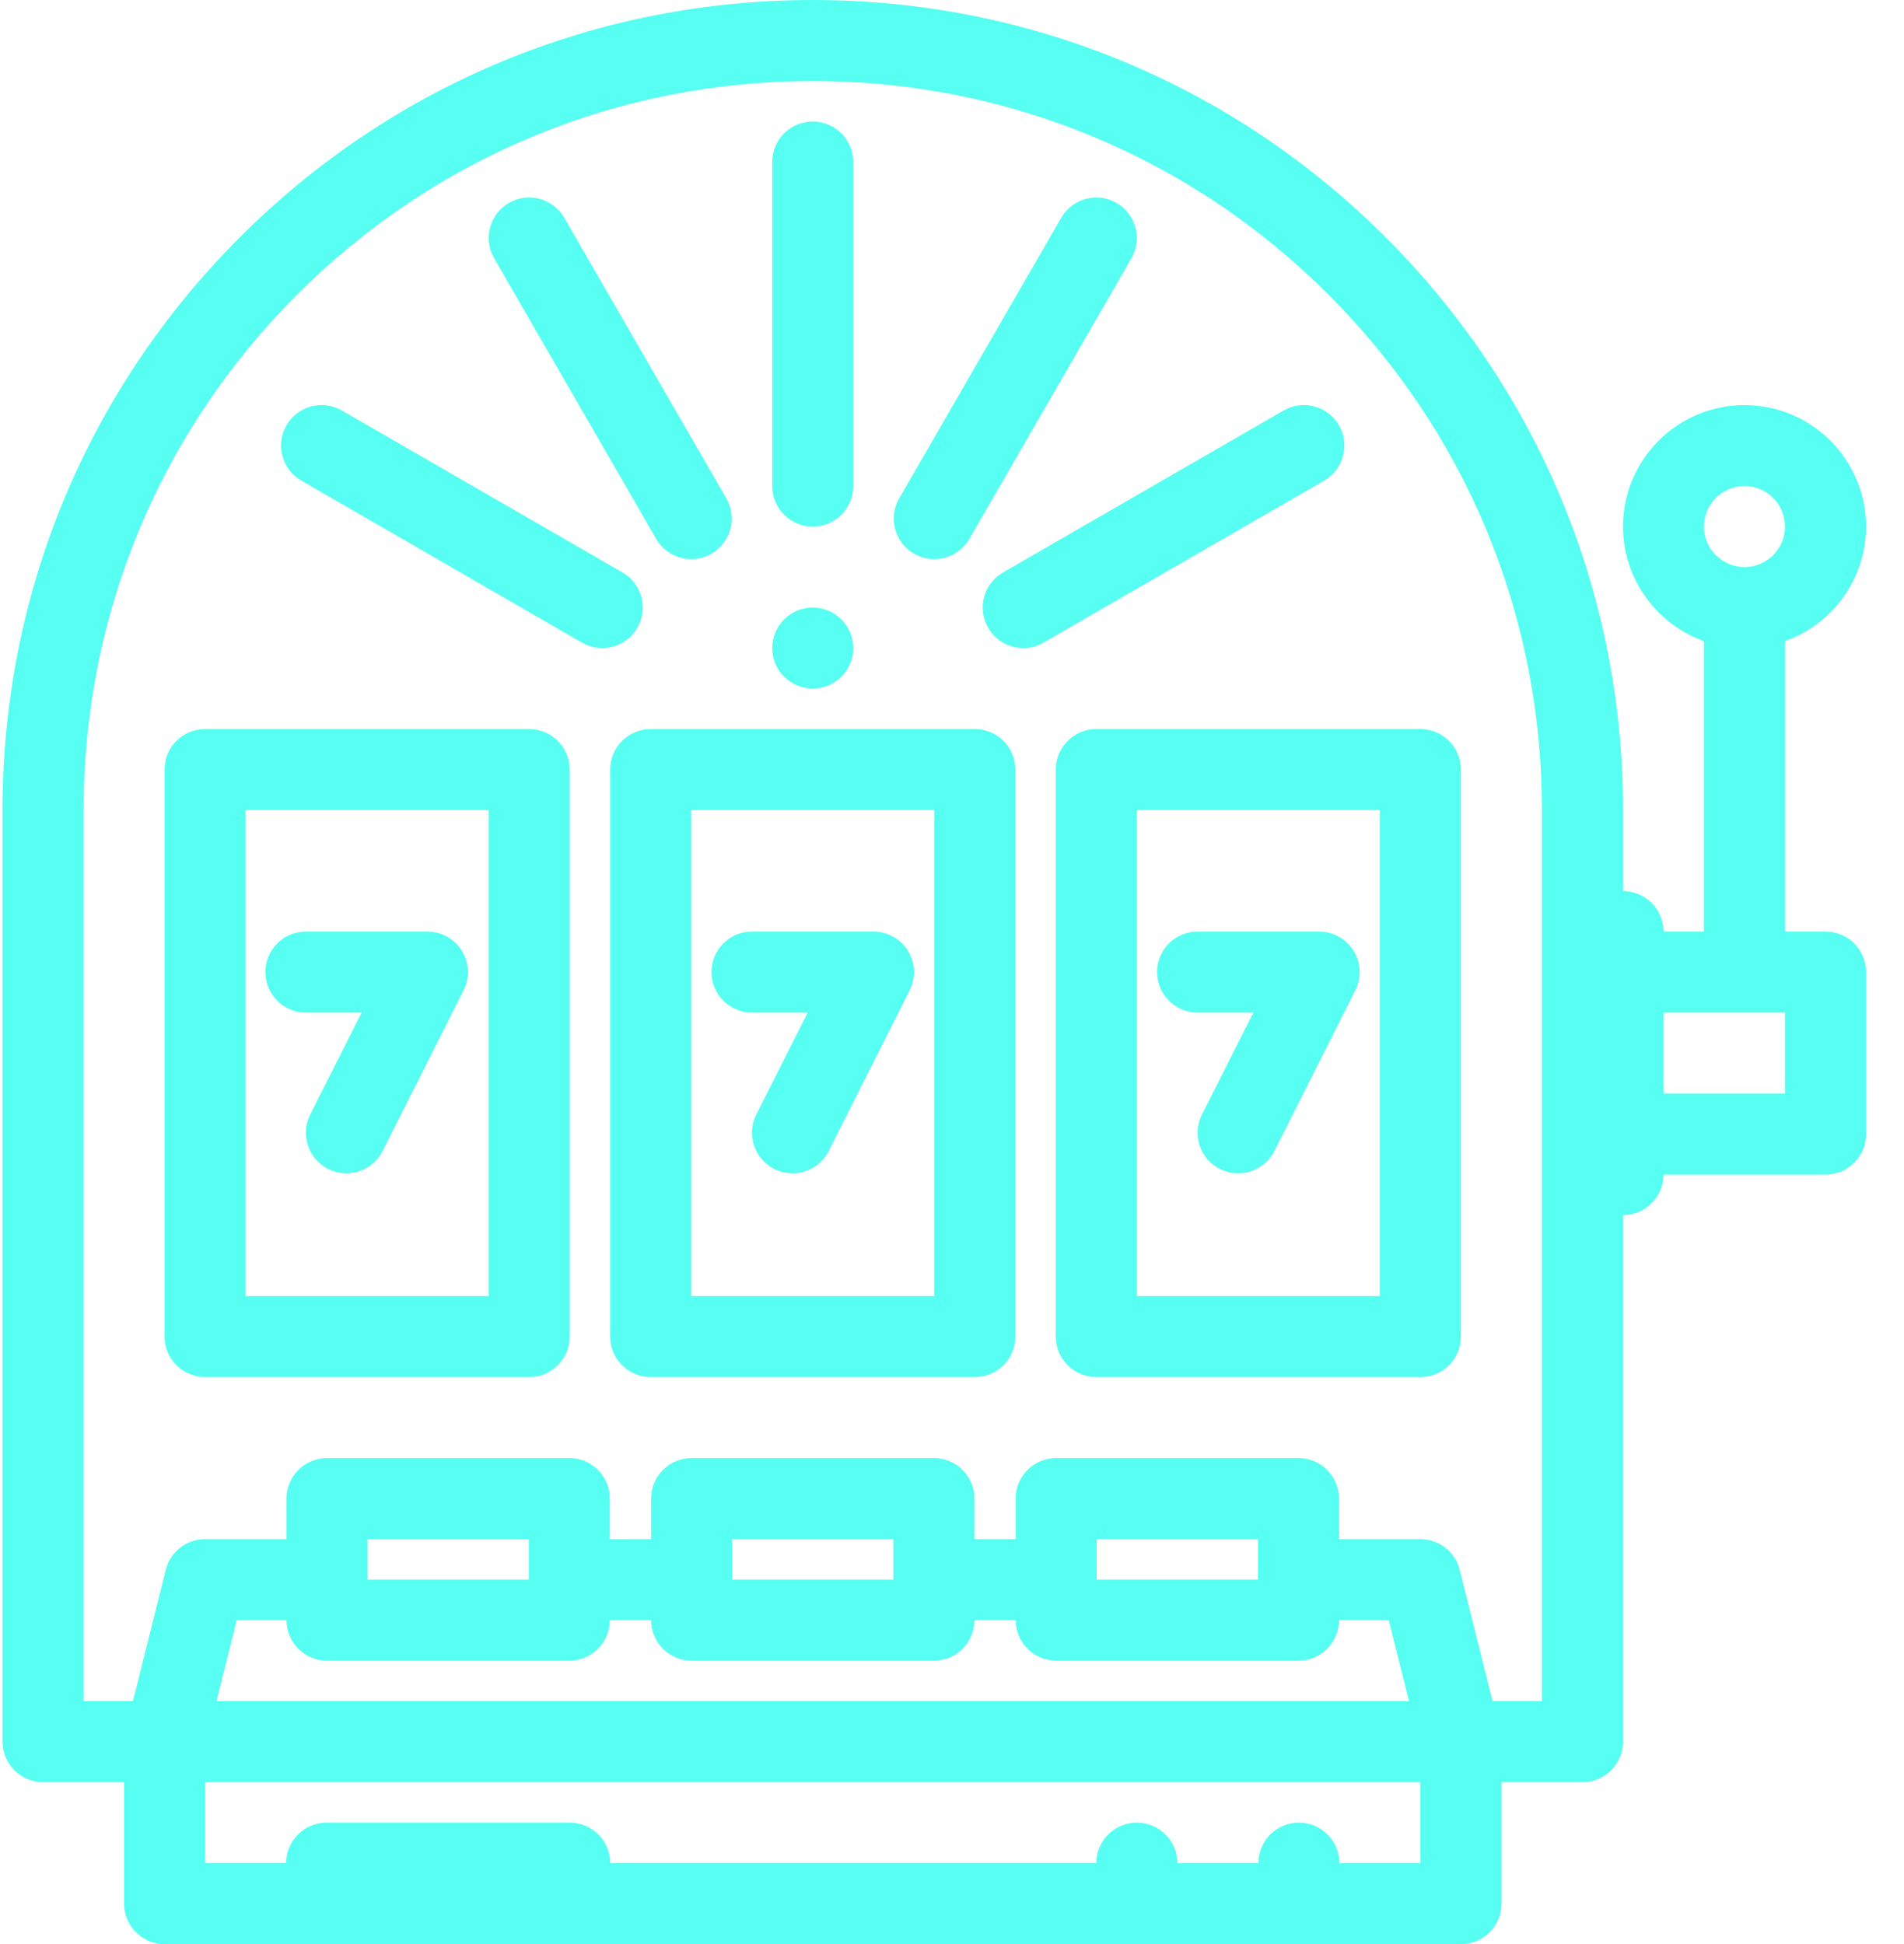 <svg width="47" height="48" viewBox="0 0 47 48" fill="none" xmlns="http://www.w3.org/2000/svg">
<g clip-path="url(#clip0)">
<path fill-rule="evenodd" clip-rule="evenodd" d="M13.062 18H5.062C4.51 18 4.062 18.447 4.062 19V33C4.062 33.552 4.51 33.999 5.062 33.999H13.062C13.614 33.999 14.062 33.552 14.062 33V19C14.062 18.447 13.614 18 13.062 18ZM12.062 32H6.062V20H12.062V32Z" fill="#56FFF1"/>
<path fill-rule="evenodd" clip-rule="evenodd" d="M26.062 19V33C26.062 33.552 26.511 33.999 27.062 33.999H35.063C35.614 33.999 36.062 33.552 36.062 33V19C36.062 18.447 35.614 18 35.063 18H27.062C26.511 18 26.062 18.447 26.062 19ZM28.064 20H34.063V32H28.064V20Z" fill="#56FFF1"/>
<path fill-rule="evenodd" clip-rule="evenodd" d="M24.062 18H16.063C15.511 18 15.062 18.447 15.062 19V33C15.062 33.552 15.511 33.999 16.063 33.999H24.062C24.615 33.999 25.063 33.552 25.063 33V19C25.063 18.447 24.615 18 24.062 18ZM23.062 32H17.062V20H23.062V32Z" fill="#56FFF1"/>
<path fill-rule="evenodd" clip-rule="evenodd" d="M7.55 25H8.927L7.657 27.518C7.409 28.012 7.608 28.613 8.1 28.862C8.245 28.933 8.399 28.968 8.549 28.968C8.916 28.968 9.268 28.768 9.444 28.418L11.443 24.45C11.692 23.956 11.494 23.355 11 23.107C10.859 23.035 10.707 23.002 10.559 23C10.555 23 10.553 23 10.55 23H7.55C6.998 23 6.551 23.447 6.551 24C6.551 24.552 6.998 25 7.55 25Z" fill="#56FFF1"/>
<path fill-rule="evenodd" clip-rule="evenodd" d="M18.562 25H19.938L18.669 27.518C18.421 28.012 18.619 28.613 19.113 28.862C19.257 28.933 19.411 28.968 19.562 28.968C19.928 28.968 20.28 28.768 20.456 28.418L22.455 24.45C22.704 23.956 22.506 23.355 22.012 23.107C21.87 23.035 21.719 23.002 21.57 23C21.567 23 21.565 23 21.562 23H18.562C18.01 23 17.562 23.447 17.562 24C17.562 24.552 18.01 25 18.562 25Z" fill="#56FFF1"/>
<path fill-rule="evenodd" clip-rule="evenodd" d="M33.012 23.107C32.871 23.035 32.72 23.002 32.57 23C32.569 23 32.565 23 32.564 23H29.564C29.01 23 28.562 23.447 28.562 24C28.562 24.552 29.01 25 29.564 25H30.939L29.67 27.518C29.421 28.012 29.619 28.613 30.113 28.862C30.258 28.933 30.411 28.968 30.564 28.968C30.928 28.968 31.281 28.768 31.457 28.418L33.456 24.45C33.704 23.956 33.507 23.355 33.012 23.107Z" fill="#56FFF1"/>
<path fill-rule="evenodd" clip-rule="evenodd" d="M20.062 13.001C20.615 13.001 21.062 12.552 21.062 11.999V4C21.062 3.448 20.615 3 20.062 3C19.51 3 19.062 3.448 19.062 4V11.999C19.062 12.552 19.51 13.001 20.062 13.001Z" fill="#56FFF1"/>
<path fill-rule="evenodd" clip-rule="evenodd" d="M16.197 13.304C16.382 13.625 16.718 13.804 17.064 13.804C17.233 13.804 17.406 13.761 17.563 13.67C18.041 13.393 18.205 12.782 17.929 12.304L13.929 5.376C13.653 4.898 13.041 4.733 12.563 5.01C12.085 5.286 11.92 5.898 12.197 6.375L16.197 13.304Z" fill="#56FFF1"/>
<path fill-rule="evenodd" clip-rule="evenodd" d="M15.732 15.5C16.008 15.022 15.844 14.41 15.366 14.134L8.438 10.134C7.959 9.858 7.348 10.022 7.072 10.499C6.796 10.978 6.959 11.59 7.438 11.866L14.366 15.866C14.523 15.957 14.695 16 14.864 16C15.21 16 15.547 15.821 15.732 15.5Z" fill="#56FFF1"/>
<path fill-rule="evenodd" clip-rule="evenodd" d="M31.687 10.134L24.758 14.134C24.28 14.41 24.116 15.022 24.392 15.5C24.577 15.821 24.913 16 25.259 16C25.428 16 25.6 15.957 25.757 15.866L32.686 11.866C33.163 11.59 33.328 10.978 33.052 10.499C32.776 10.022 32.164 9.858 31.687 10.134Z" fill="#56FFF1"/>
<path fill-rule="evenodd" clip-rule="evenodd" d="M22.562 13.67C22.72 13.761 22.892 13.804 23.062 13.804C23.407 13.804 23.743 13.625 23.929 13.304L27.929 6.376C28.204 5.898 28.04 5.286 27.563 5.01C27.085 4.734 26.473 4.898 26.197 5.376L22.197 12.304C21.92 12.782 22.084 13.393 22.562 13.67Z" fill="#56FFF1"/>
<path fill-rule="evenodd" clip-rule="evenodd" d="M20.769 16.707C21.16 16.317 21.16 15.683 20.769 15.293C20.379 14.902 19.746 14.902 19.356 15.293C18.965 15.683 18.965 16.317 19.356 16.707C19.746 17.097 20.379 17.097 20.769 16.707Z" fill="#56FFF1"/>
<path fill-rule="evenodd" clip-rule="evenodd" d="M45.061 23H44.062V15.828C45.225 15.415 46.063 14.303 46.063 13.001C46.063 11.346 44.715 10.001 43.064 10.001C41.408 10.001 40.064 11.346 40.064 13.001C40.064 14.303 40.898 15.415 42.061 15.828V23H41.063C41.063 22.448 40.614 22 40.064 22V20C40.064 14.658 37.982 9.636 34.204 5.858C30.428 2.081 25.404 0 20.063 0C14.72 0 9.698 2.081 5.92 5.858C2.143 9.636 0.062 14.658 0.062 20V42.999C0.062 43.552 0.511 44.001 1.063 44.001H3.062V47.001C3.062 47.551 3.511 48 4.063 48H36.062C36.615 48 37.064 47.551 37.064 47.001V44.001H39.061C39.615 44.001 40.064 43.552 40.064 42.999V30C40.614 30 41.063 29.551 41.063 29.001H45.061C45.615 29.001 46.063 28.552 46.063 27.999V24C46.063 23.447 45.615 23 45.061 23ZM35.063 45.998H33.062C33.062 45.447 32.614 45 32.063 45C31.51 45 31.064 45.447 31.064 45.998H29.063C29.063 45.447 28.614 45 28.064 45C27.509 45 27.062 45.447 27.062 45.998H15.063C15.063 45.447 14.615 45 14.063 45H8.063C7.511 45 7.063 45.447 7.063 45.998H5.063V44.001H35.063V45.998ZM14.054 41.001C14.606 41.001 15.053 40.552 15.053 39.999H16.072C16.072 40.552 16.52 41.001 17.071 41.001H23.054C23.606 41.001 24.053 40.552 24.053 39.999H25.072C25.072 40.552 25.519 41.001 26.071 41.001H32.053C32.606 41.001 33.053 40.552 33.053 39.999H34.281L34.781 42H5.343L5.843 39.999H7.072C7.072 40.552 7.519 41.001 8.072 41.001H14.054ZM9.072 39V38.001H13.053V39H9.072ZM18.072 39V38.001H22.053V39H18.072ZM27.072 39V38.001H31.053V39H27.072ZM38.063 42H36.844L36.032 38.756C35.921 38.311 35.52 38.001 35.063 38.001H33.053V36.998C33.053 36.447 32.606 35.999 32.053 35.999H26.071C25.52 35.999 25.072 36.447 25.072 36.998V38.001H24.054V36.998C24.054 36.447 23.606 35.999 23.054 35.999H17.072C16.52 35.999 16.072 36.447 16.072 36.998V38.001H15.053V36.998C15.053 36.447 14.606 35.999 14.054 35.999H8.072C7.519 35.999 7.072 36.447 7.072 36.998V38.001H5.063C4.604 38.001 4.204 38.311 4.092 38.756L3.282 42H2.063V20C2.063 15.192 3.935 10.672 7.335 7.272C10.734 3.872 15.255 2 20.063 2C24.869 2 29.391 3.872 32.791 7.272C36.191 10.672 38.063 15.192 38.063 20V42ZM43.064 11.999C43.614 11.999 44.062 12.449 44.062 13.001C44.062 13.552 43.614 14 43.064 14C42.511 14 42.061 13.552 42.061 13.001C42.061 12.449 42.511 11.999 43.064 11.999ZM44.062 27H41.063V25H44.062V27Z" fill="#56FFF1"/>
</g>
<defs>
<clipPath id="clip0">
<rect width="46.5" height="48" fill="white"/>
</clipPath>
</defs>
</svg>
